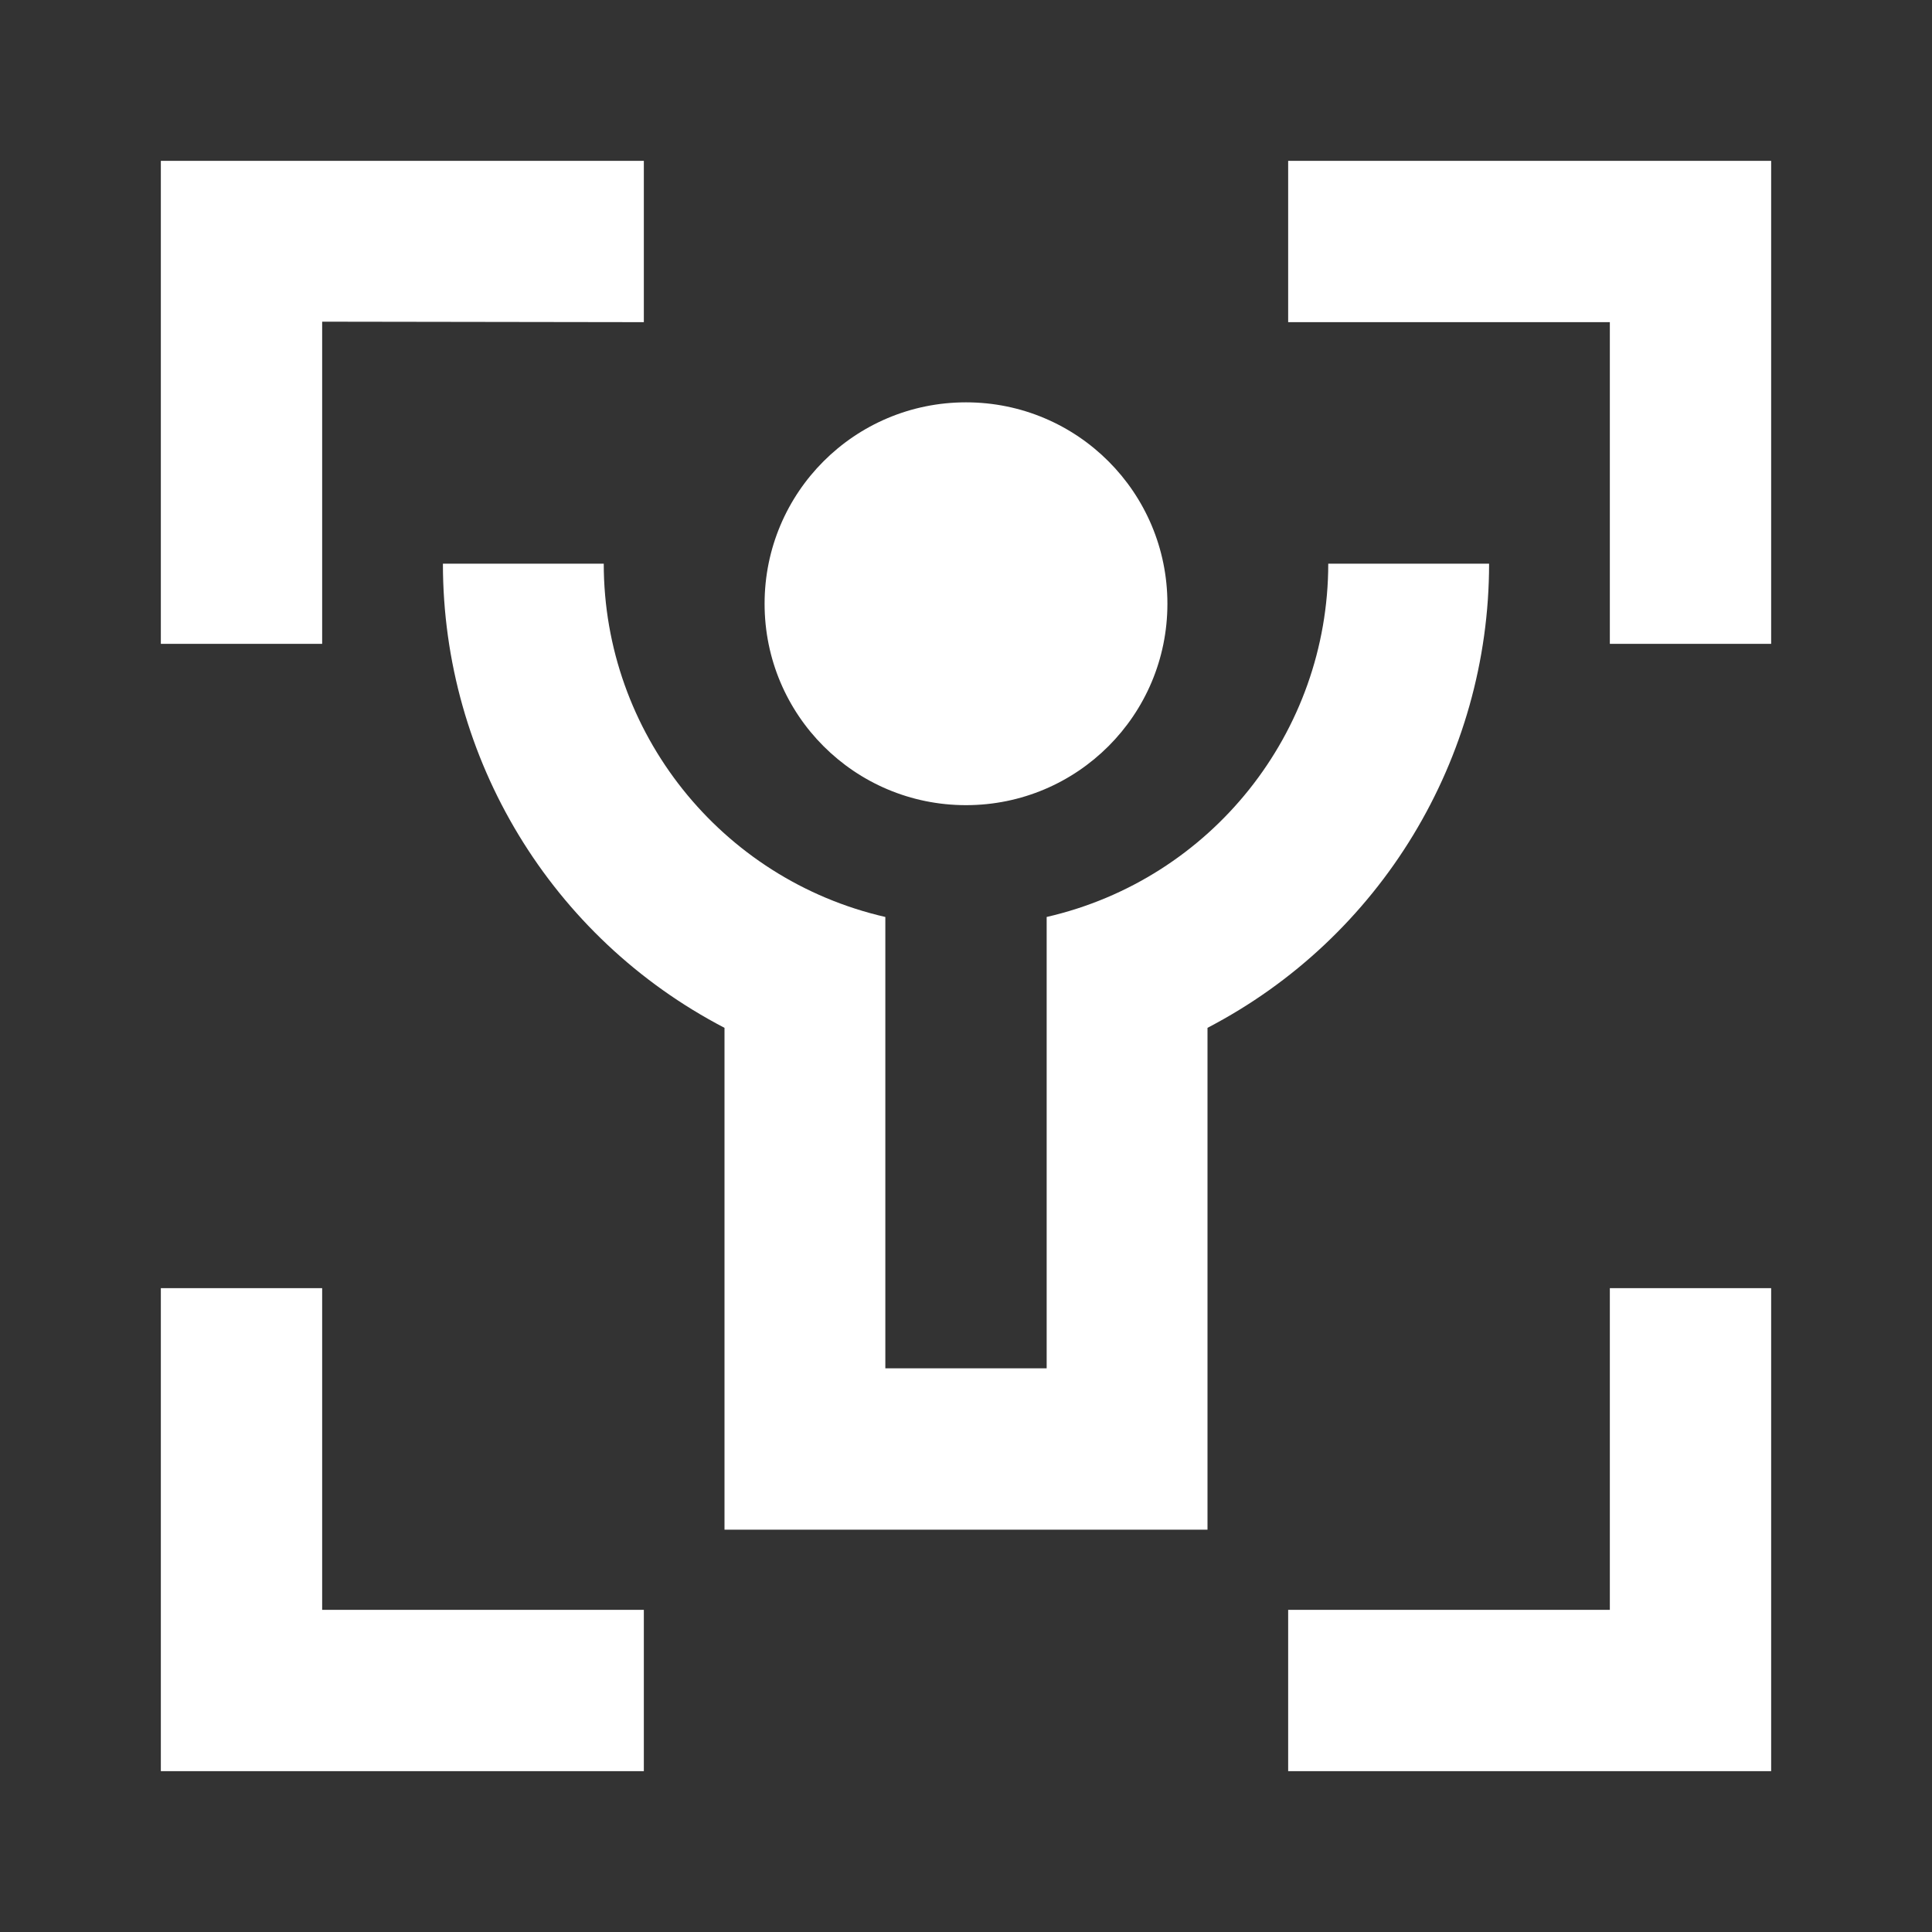 <?xml version="1.0" encoding="UTF-8"?>
<svg xmlns="http://www.w3.org/2000/svg" xmlns:xlink="http://www.w3.org/1999/xlink" width="16" height="16" viewBox="0 0 16 16" version="1.1">
<rect x="0" y="0" width="16" height="16" fill="#333333" stroke="none"/>
<g id="surface1">
<path style=" stroke:none;fill-rule:nonzero;fill:rgb(100%,100%,100%);fill-opacity:1;" d="M 2.668 10.668 L 2.668 13.332 L 5.332 13.332 L 5.332 14.668 L 1.332 14.668 L 1.332 10.668 Z M 14.668 10.668 L 14.668 14.668 L 10.668 14.668 L 10.668 13.332 L 13.332 13.332 L 13.332 10.668 Z M 5 4.668 C 5 6.066 5.969 7.281 7.332 7.594 L 7.332 11.332 L 8.668 11.332 L 8.668 7.594 C 10.031 7.281 11 6.066 11 4.668 L 12.332 4.668 C 12.332 6.281 11.434 7.766 10 8.512 L 10 12.668 L 6 12.668 L 6 8.512 C 4.566 7.766 3.668 6.285 3.668 4.668 Z M 8 3.332 C 8.922 3.332 9.668 4.078 9.668 5 C 9.668 5.922 8.922 6.668 8 6.668 C 7.078 6.668 6.332 5.922 6.332 5 C 6.332 4.078 7.078 3.332 8 3.332 Z M 5.332 1.332 L 5.332 2.668 L 2.668 2.664 L 2.668 5.332 L 1.332 5.332 L 1.332 1.332 Z M 14.668 1.332 L 14.668 5.332 L 13.332 5.332 L 13.332 2.668 L 10.668 2.668 L 10.668 1.332 Z M 14.668 1.332 "/>
</g>
</svg>
